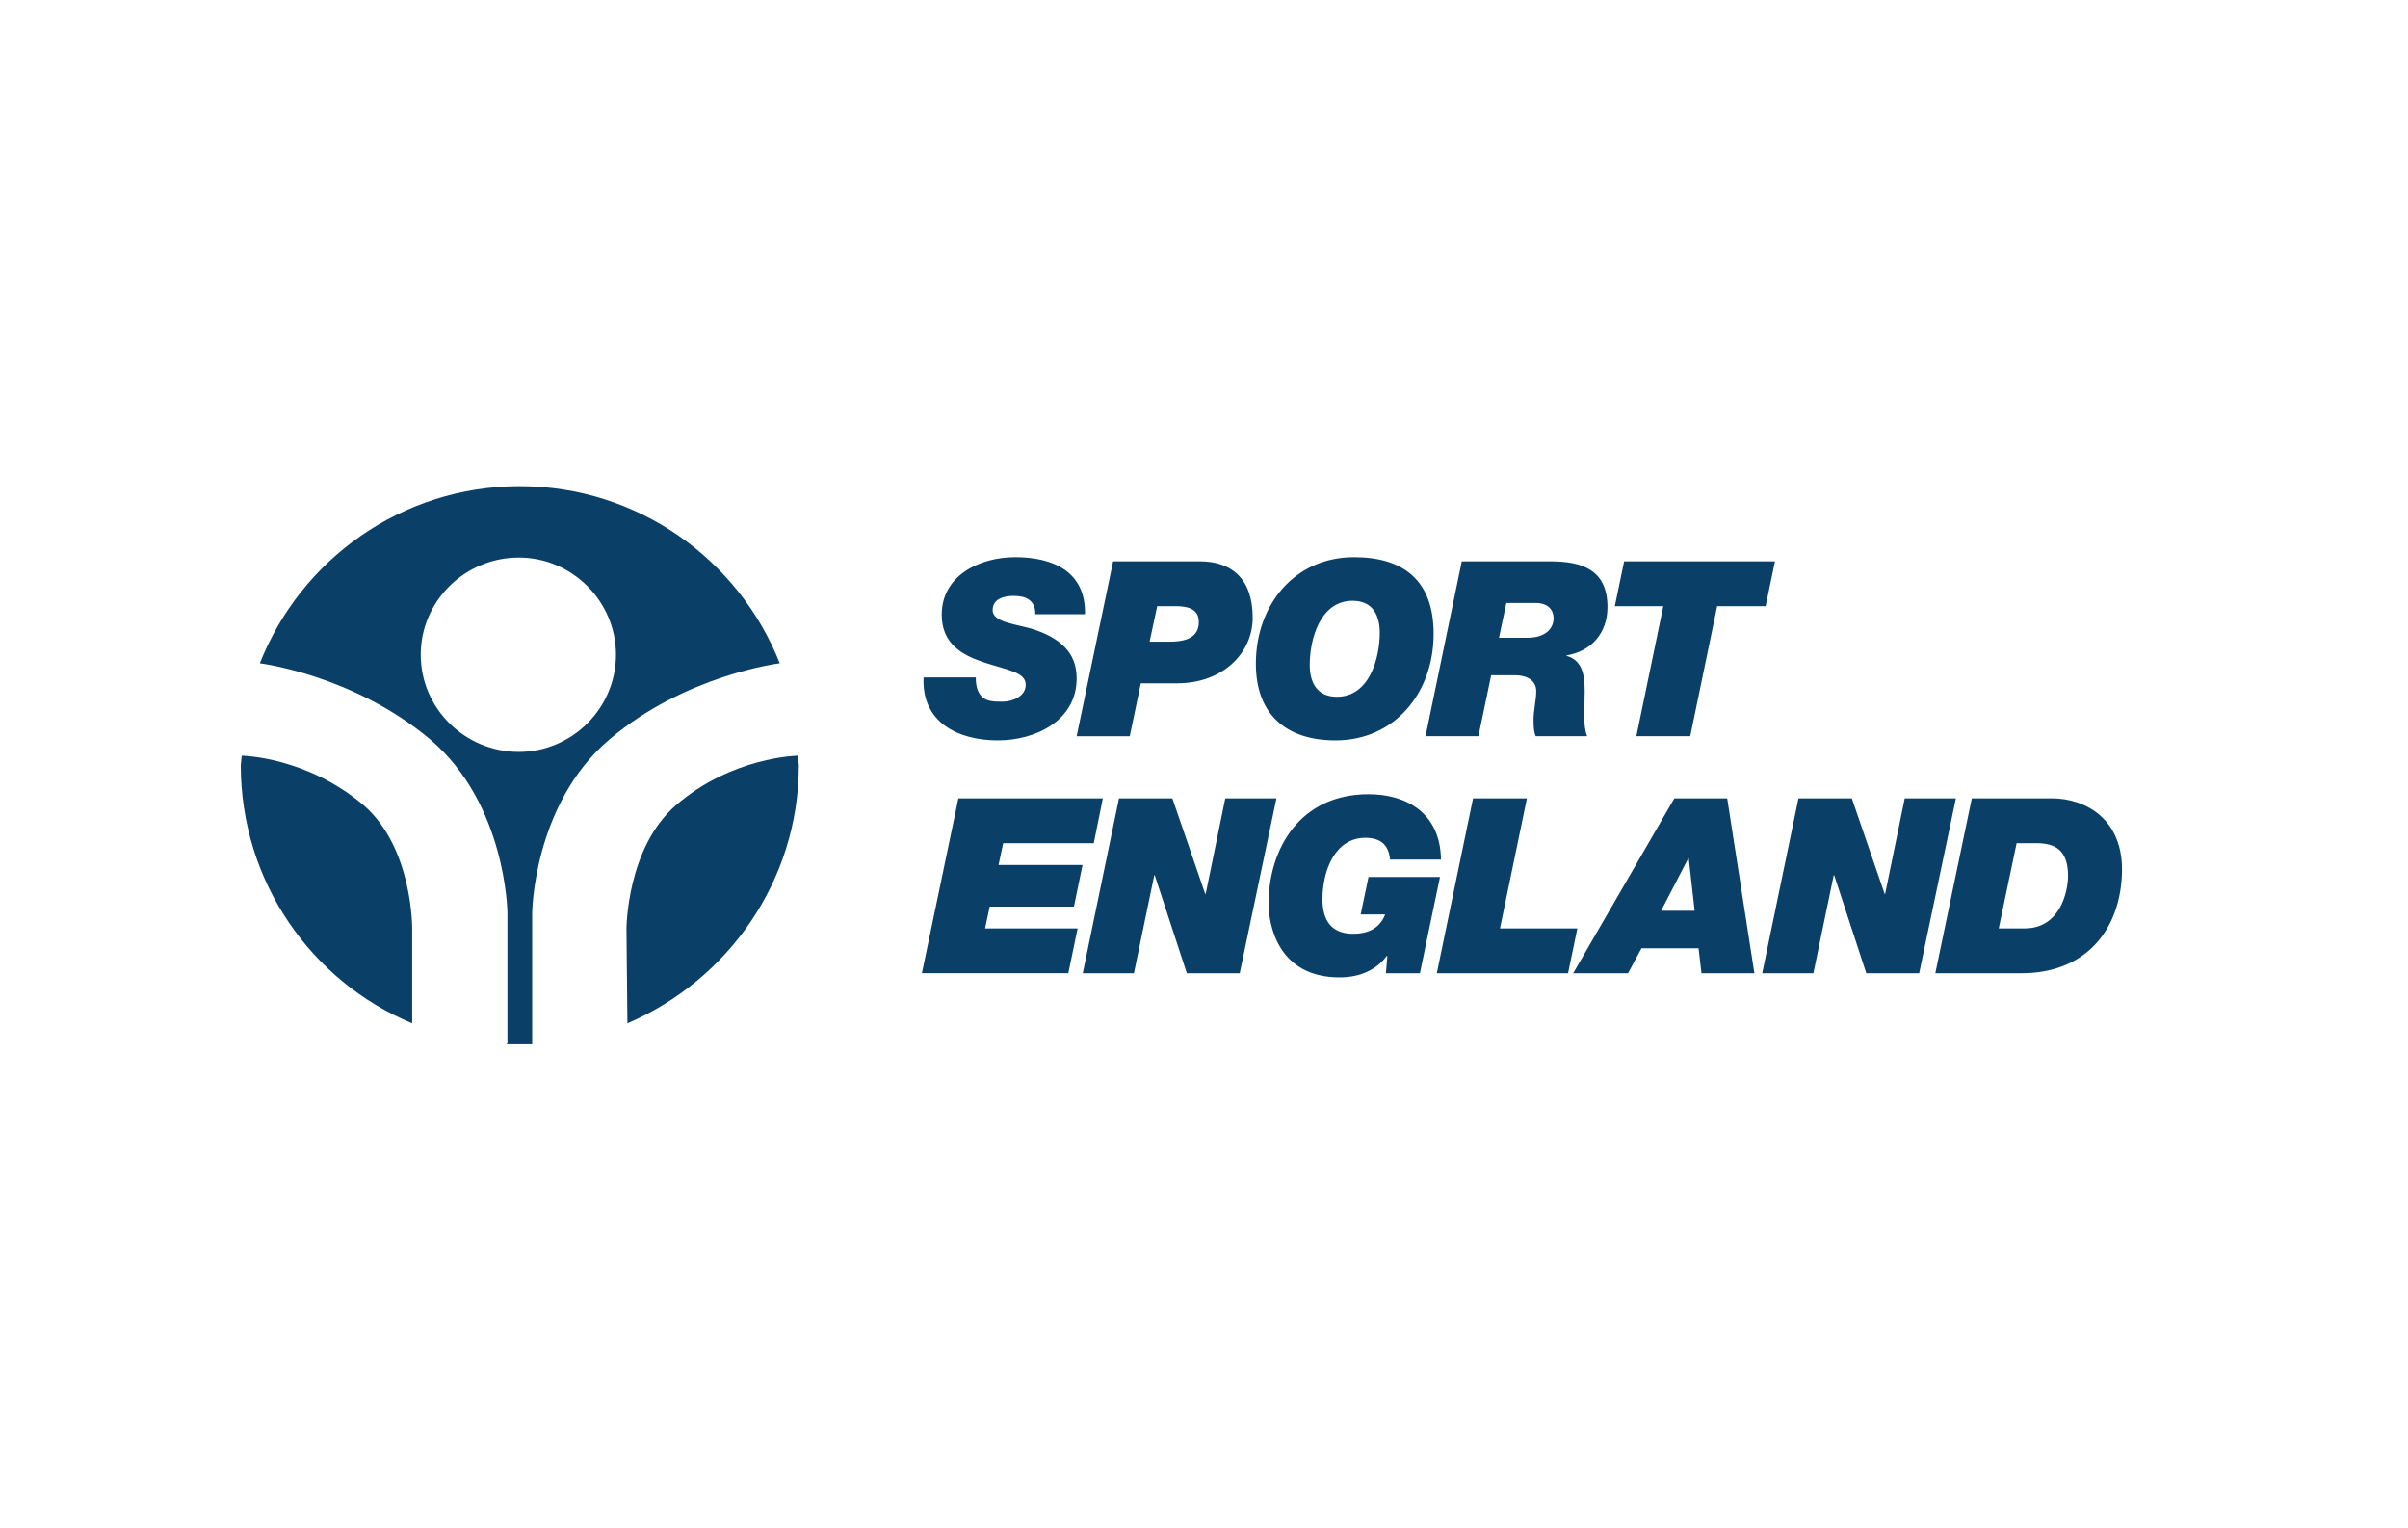 <svg version="1.2" baseProfile="tiny" xmlns="http://www.w3.org/2000/svg" viewBox="0 0 960 609"><path fill="#0A4068" d="M412.729 244.826c.097-2.831-.879-4.588-2.44-5.759-1.562-1.171-3.807-1.562-6.248-1.562-3.611 0-8.297 1.074-8.297 5.661 0 5.272 10.445 5.564 17.279 8.005 12.104 4.295 16.204 10.933 16.204 19.229 0 16.791-16.302 24.697-31.433 24.697-16.009 0-30.456-7.321-29.577-25.087h20.791c0 3.807.879 6.15 2.636 7.906 1.854 1.562 4.393 1.757 7.907 1.757 4.198 0 9.371-2.148 9.371-6.735 0-5.076-7.126-5.759-16.79-8.98-8.492-2.831-16.692-7.321-16.692-18.937 0-15.716 15.228-22.94 29.285-22.94 14.837 0 28.21 5.565 27.82 22.744h-19.816zM443.77 223.742h34.556c12.788 0 21.085 7.029 21.085 22.452 0 14.056-11.811 26.161-30.163 26.161h-14.447l-4.393 21.085h-21.182l14.544-69.698zm14.544 32.018h8.2c8.59 0 11.42-3.222 11.42-7.907 0-5.369-4.783-6.247-9.273-6.247h-7.321l-3.026 14.154zM539.822 222.082c19.719 0 31.725 9.274 31.725 30.553 0 23.429-15.423 42.463-39.142 42.463-19.719 0-31.725-10.445-31.725-30.553 0-23.427 15.421-42.463 39.142-42.463zm-6.833 55.641c12.886 0 17.083-15.228 17.083-25.575 0-6.346-2.441-12.69-10.835-12.69-12.886 0-17.083 15.227-17.083 25.575.001 6.345 2.442 12.69 10.835 12.69zM582.772 223.742h35.337c12.886 0 22.744 3.515 22.744 18.254 0 10.153-6.246 17.571-16.301 19.23v.195c6.344 1.758 7.223 7.712 7.223 14.252 0 6.54-.78 13.666.976 17.766h-20.498c-.781-1.757-.878-3.71-.878-6.833 0-3.319 1.073-7.614 1.073-11.128 0-3.612-2.732-6.345-8.687-6.345h-9.274l-5.077 24.306h-21.085l14.447-69.697zm14.838 30.456h11.323c7.126 0 10.445-3.611 10.445-7.809 0-2.733-1.659-6.052-7.224-6.052h-11.616l-2.928 13.861zM663.109 241.606h-19.327l3.709-17.864h60.13l-3.709 17.864h-19.327l-10.738 51.833h-21.474l10.736-51.833zM382.078 318.208h57.593l-3.612 17.864h-36.117l-1.854 8.687h33.482l-3.416 16.595h-33.58l-1.854 8.687h36.898l-3.709 17.864h-58.374l14.543-69.697zM446.113 318.208h21.281l13.08 38.071h.196l7.808-38.071h20.402l-14.642 69.697h-21.085l-12.788-39.046h-.195l-8.102 39.046h-20.402l14.447-69.697zM553.098 381.169l-.195-.195c-4.492 6.053-11.421 8.591-18.841 8.591-24.404 0-28.307-20.695-28.307-29.382 0-21.866 12.494-43.634 39.825-43.634 15.618 0 28.699 7.908 28.894 26.063h-20.303c-.585-6.443-4.392-8.687-9.858-8.687-11.811 0-17.083 12.593-17.083 24.599 0 8.199 3.514 13.665 12.201 13.665 5.76 0 10.64-2.049 12.788-7.711h-9.76l3.122-14.935h28.504l-8.004 38.363h-13.569l.586-6.737zM587.264 318.208h21.475l-10.739 51.833h30.847l-3.709 17.864h-52.321l14.447-69.697zM667.503 318.208h21.085l10.835 69.697h-21.085l-1.171-9.957h-22.744l-5.368 9.957h-21.866l40.314-69.697zm-5.272 44.805h13.374l-2.344-20.89h-.195l-10.835 20.89zM716.991 318.208h21.28l13.081 38.071h.195l7.809-38.071h20.402l-14.642 69.697h-21.085l-12.788-39.046h-.195l-8.102 39.046h-20.402l14.447-69.697zM786.102 318.208h32.114c12.788 0 28.894 8.004 27.723 30.748-1.171 23.232-15.717 38.949-39.924 38.949h-34.459l14.546-69.697zm10.737 51.833h10.349c14.055 0 17.278-14.543 17.278-20.986 0-10.445-5.37-12.982-12.593-12.982h-7.907l-7.127 33.968z"/><path fill-rule="evenodd" fill="#0A4068" d="M318.077 301.198l.392 3.801c0 46.309-28.471 85.794-68.337 102.881l-.38-37.585s0-32.263 19.726-49.36c22.399-19.357 48.599-19.737 48.599-19.737zM164.328 407.881c-40.237-16.707-68.328-56.573-68.328-102.882l.38-3.801s25.82.38 48.59 19.738c19.738 17.096 19.358 49.36 19.358 49.36v37.585zM167.738 260.962c0-21.259 17.478-38.725 39.126-38.725 21.238 0 38.706 17.467 38.706 38.725 0 21.259-17.468 38.725-38.706 38.725-21.648 0-39.126-17.467-39.126-38.725zm34.175 155.262h10.254v-52.391s.38-43.268 30.762-69.078c30.351-25.82 67.936-30.382 67.936-30.382-16.324-41.377-56.561-70.598-103.63-70.598-47.079 0-87.324 29.221-103.632 70.598 0 0 37.195 4.562 67.938 30.382 30.372 25.81 30.762 69.078 30.762 69.078v52.02l-.39.371z"/></svg>